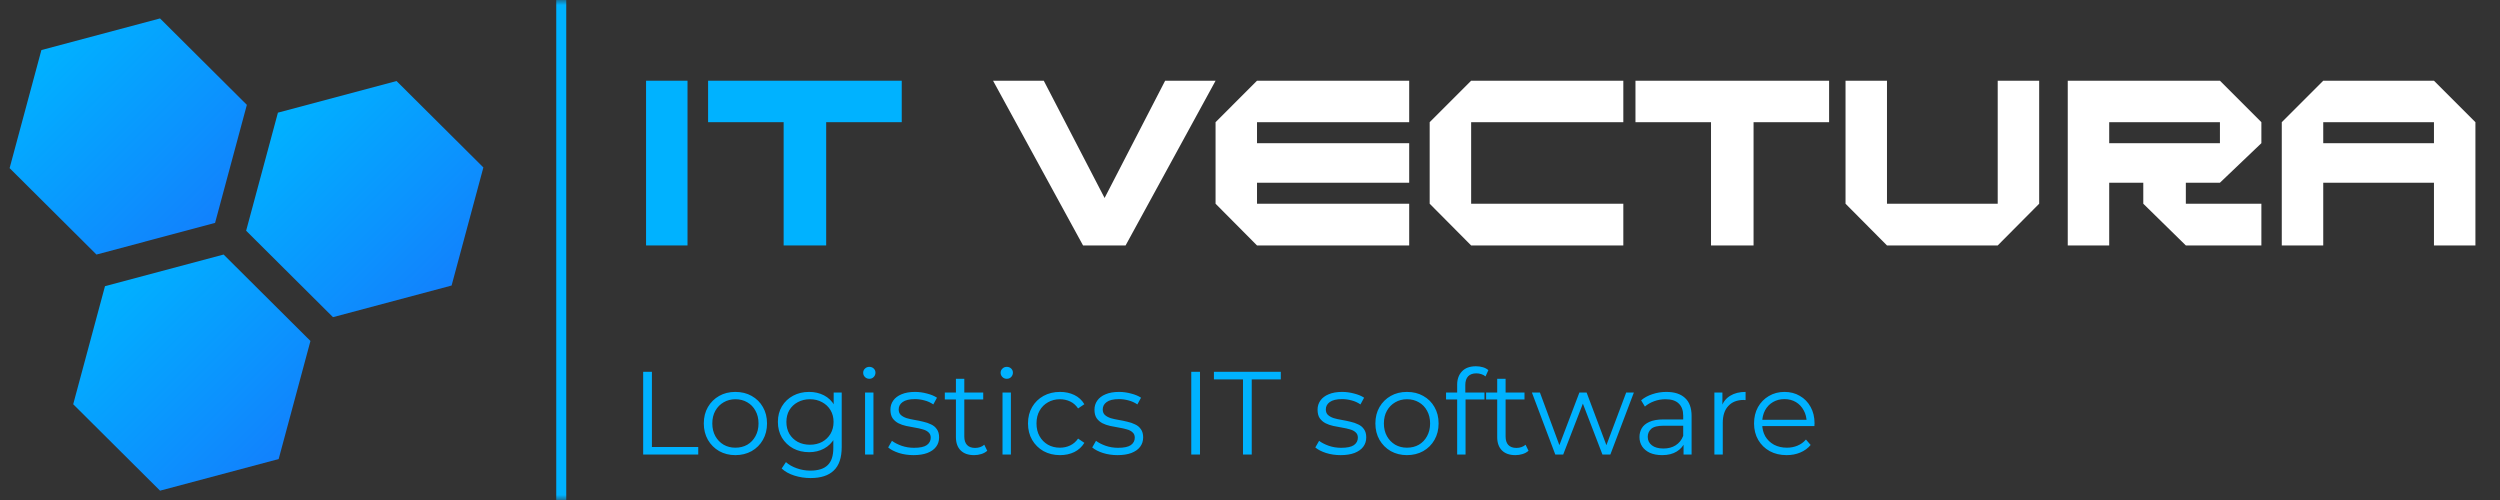 <svg width="250" height="50" viewBox="0 0 250 50" fill="none" xmlns="http://www.w3.org/2000/svg">
<rect x="0" y="0" width="250" height="50" fill="#333333" stroke="none"/>
<g clip-path="url(#clip0_288_38)">
<mask id="mask0_288_38" style="mask-type:luminance" maskUnits="userSpaceOnUse" x="0" y="0" width="250" height="50">
<path d="M249.091 0H0V50H249.091V0Z" fill="white"/>
</mask>
<g mask="url(#mask0_288_38)">
<path d="M27.792 11.266L39.654 8.103L48.338 16.745L45.16 28.551L33.297 31.715L24.613 23.072L27.792 11.266Z" fill="url(#paint0_linear_288_38)"/>
<path d="M4.139 5.006L16.002 1.843L24.686 10.485L21.507 22.291L9.645 25.455L0.961 16.812L4.139 5.006Z" fill="url(#paint1_linear_288_38)"/>
<path d="M10.499 28.618L22.361 25.454L31.045 34.097L27.866 45.903L16.004 49.066L7.32 40.424L10.499 28.618Z" fill="url(#paint2_linear_288_38)"/>
<path d="M68.751 24.545H64.606V8.072H68.751V24.545ZM90.173 12.218H82.618V24.545H78.364V12.218H70.809V8.072H90.173V12.218Z" fill="#00B2FF"/>
<path d="M121.559 8.072L112.559 24.545H108.305L99.305 8.072H104.377L110.459 19.799L116.514 8.072H121.559ZM140.919 24.545H125.701L121.556 20.372V12.218L125.701 8.072H140.919V12.218H125.701V14.318H140.919V18.272H125.701V20.372H140.919V24.545ZM162.332 24.545H147.114L142.968 20.372V12.218L147.114 8.072H162.332V12.218H147.114V20.372H162.332V24.545ZM182.91 12.218H175.356V24.545H171.101V12.218H163.547V8.072H182.91V12.218ZM203.917 20.372L199.771 24.545H188.698L184.553 20.372V8.072H188.698V20.372H199.771V8.072H203.917V20.372ZM226.138 24.545H218.584L214.329 20.372V18.272H210.92V24.545H206.775V8.072H221.993L226.138 12.218V14.318L221.993 18.272H218.584V20.372H226.138V24.545ZM221.993 14.318V12.218H210.92V14.318H221.993ZM247.542 24.545H243.396V18.272H232.324V24.545H228.178V12.218L232.324 8.072H243.396L247.542 12.218V24.545ZM243.396 14.318V12.218H232.324V14.318H243.396Z" fill="white"/>
<path d="M64.316 45.454V37.181H65.191V44.698H69.824V45.454H64.316ZM73.535 45.513C72.936 45.513 72.397 45.379 71.916 45.111C71.443 44.836 71.069 44.461 70.793 43.989C70.518 43.508 70.38 42.961 70.38 42.346C70.38 41.724 70.518 41.176 70.793 40.703C71.069 40.23 71.443 39.86 71.916 39.592C72.389 39.324 72.929 39.191 73.535 39.191C74.15 39.191 74.693 39.324 75.166 39.592C75.647 39.86 76.021 40.23 76.289 40.703C76.565 41.176 76.703 41.724 76.703 42.346C76.703 42.961 76.565 43.508 76.289 43.989C76.021 44.461 75.647 44.836 75.166 45.111C74.686 45.379 74.142 45.513 73.535 45.513ZM73.535 44.769C73.984 44.769 74.382 44.67 74.729 44.473C75.076 44.268 75.347 43.985 75.544 43.622C75.749 43.252 75.852 42.827 75.852 42.346C75.852 41.858 75.749 41.432 75.544 41.07C75.347 40.707 75.076 40.428 74.729 40.23C74.382 40.026 73.988 39.923 73.547 39.923C73.106 39.923 72.712 40.026 72.365 40.23C72.019 40.428 71.743 40.707 71.538 41.07C71.333 41.432 71.231 41.858 71.231 42.346C71.231 42.827 71.333 43.252 71.538 43.622C71.743 43.985 72.019 44.268 72.365 44.473C72.712 44.67 73.102 44.769 73.535 44.769ZM81.063 47.806C80.496 47.806 79.952 47.723 79.432 47.558C78.912 47.392 78.49 47.156 78.167 46.849L78.593 46.211C78.884 46.471 79.243 46.675 79.668 46.825C80.102 46.983 80.559 47.061 81.039 47.061C81.827 47.061 82.406 46.876 82.776 46.506C83.147 46.144 83.332 45.576 83.332 44.804V43.256L83.45 42.192L83.367 41.129V39.25H84.171V44.698C84.171 45.769 83.907 46.553 83.379 47.05C82.859 47.554 82.087 47.806 81.063 47.806ZM80.909 45.218C80.318 45.218 79.787 45.092 79.314 44.84C78.841 44.58 78.467 44.221 78.191 43.764C77.923 43.307 77.789 42.783 77.789 42.192C77.789 41.601 77.923 41.081 78.191 40.632C78.467 40.175 78.841 39.821 79.314 39.569C79.787 39.317 80.318 39.191 80.909 39.191C81.461 39.191 81.957 39.305 82.398 39.533C82.84 39.762 83.19 40.1 83.45 40.55C83.71 40.999 83.84 41.546 83.84 42.192C83.84 42.838 83.71 43.386 83.45 43.835C83.19 44.284 82.84 44.627 82.398 44.863C81.957 45.1 81.461 45.218 80.909 45.218ZM80.992 44.473C81.449 44.473 81.855 44.379 82.209 44.19C82.564 43.993 82.844 43.725 83.048 43.386C83.253 43.039 83.356 42.641 83.356 42.192C83.356 41.743 83.253 41.349 83.048 41.011C82.844 40.672 82.564 40.408 82.209 40.219C81.855 40.022 81.449 39.923 80.992 39.923C80.543 39.923 80.137 40.022 79.775 40.219C79.42 40.408 79.141 40.672 78.936 41.011C78.739 41.349 78.64 41.743 78.64 42.192C78.64 42.641 78.739 43.039 78.936 43.386C79.141 43.725 79.42 43.993 79.775 44.19C80.137 44.379 80.543 44.473 80.992 44.473ZM86.506 45.454V39.25H87.345V45.454H86.506ZM86.931 37.879C86.758 37.879 86.612 37.82 86.494 37.701C86.376 37.583 86.317 37.441 86.317 37.276C86.317 37.111 86.376 36.973 86.494 36.862C86.612 36.744 86.758 36.685 86.931 36.685C87.105 36.685 87.251 36.74 87.369 36.85C87.487 36.961 87.546 37.099 87.546 37.264C87.546 37.438 87.487 37.583 87.369 37.701C87.258 37.82 87.113 37.879 86.931 37.879ZM91.346 45.513C90.834 45.513 90.35 45.442 89.893 45.3C89.436 45.151 89.077 44.966 88.817 44.745L89.195 44.083C89.447 44.272 89.77 44.438 90.164 44.58C90.558 44.714 90.972 44.781 91.405 44.781C91.996 44.781 92.421 44.69 92.681 44.509C92.941 44.32 93.071 44.071 93.071 43.764C93.071 43.536 92.997 43.358 92.847 43.232C92.705 43.098 92.516 43 92.279 42.937C92.043 42.866 91.779 42.807 91.488 42.76C91.197 42.712 90.905 42.657 90.614 42.594C90.33 42.531 90.07 42.441 89.834 42.322C89.597 42.196 89.404 42.027 89.254 41.814C89.113 41.601 89.042 41.318 89.042 40.963C89.042 40.624 89.136 40.321 89.325 40.053C89.514 39.785 89.79 39.577 90.153 39.427C90.523 39.269 90.972 39.191 91.499 39.191C91.901 39.191 92.303 39.246 92.705 39.356C93.107 39.458 93.438 39.596 93.698 39.77L93.331 40.443C93.056 40.254 92.76 40.12 92.445 40.041C92.13 39.955 91.815 39.911 91.499 39.911C90.94 39.911 90.527 40.01 90.259 40.207C89.999 40.396 89.869 40.64 89.869 40.94C89.869 41.176 89.94 41.361 90.082 41.495C90.231 41.629 90.424 41.735 90.661 41.814C90.905 41.885 91.169 41.944 91.452 41.991C91.744 42.039 92.031 42.098 92.315 42.169C92.607 42.232 92.87 42.322 93.107 42.441C93.351 42.551 93.544 42.712 93.686 42.925C93.836 43.13 93.91 43.402 93.91 43.74C93.91 44.103 93.809 44.418 93.603 44.686C93.407 44.946 93.115 45.151 92.729 45.3C92.35 45.442 91.889 45.513 91.346 45.513ZM97.412 45.513C96.829 45.513 96.38 45.356 96.065 45.041C95.749 44.725 95.592 44.28 95.592 43.705V37.879H96.431V43.658C96.431 44.02 96.522 44.3 96.703 44.497C96.892 44.694 97.16 44.792 97.507 44.792C97.877 44.792 98.184 44.686 98.429 44.473L98.724 45.076C98.559 45.226 98.358 45.336 98.121 45.407C97.893 45.478 97.657 45.513 97.412 45.513ZM94.481 39.947V39.25H98.322V39.947H94.481ZM100.251 45.454V39.25H101.09V45.454H100.251ZM100.677 37.879C100.504 37.879 100.358 37.82 100.24 37.701C100.121 37.583 100.062 37.441 100.062 37.276C100.062 37.111 100.121 36.973 100.24 36.862C100.358 36.744 100.504 36.685 100.677 36.685C100.85 36.685 100.996 36.74 101.114 36.85C101.232 36.961 101.291 37.099 101.291 37.264C101.291 37.438 101.232 37.583 101.114 37.701C101.004 37.82 100.859 37.879 100.677 37.879ZM106.001 45.513C105.387 45.513 104.836 45.379 104.347 45.111C103.867 44.836 103.489 44.461 103.212 43.989C102.937 43.508 102.799 42.961 102.799 42.346C102.799 41.724 102.937 41.176 103.212 40.703C103.489 40.23 103.867 39.86 104.347 39.592C104.836 39.324 105.387 39.191 106.001 39.191C106.529 39.191 107.006 39.293 107.431 39.498C107.857 39.703 108.192 40.01 108.436 40.42L107.809 40.845C107.597 40.53 107.333 40.297 107.018 40.148C106.703 39.998 106.36 39.923 105.989 39.923C105.549 39.923 105.15 40.026 104.796 40.23C104.441 40.428 104.162 40.707 103.957 41.07C103.752 41.432 103.65 41.858 103.65 42.346C103.65 42.834 103.752 43.26 103.957 43.622C104.162 43.985 104.441 44.268 104.796 44.473C105.15 44.67 105.549 44.769 105.989 44.769C106.36 44.769 106.703 44.694 107.018 44.544C107.333 44.394 107.597 44.166 107.809 43.859L108.436 44.284C108.192 44.686 107.857 44.993 107.431 45.206C107.006 45.411 106.529 45.513 106.001 45.513ZM111.751 45.513C111.239 45.513 110.754 45.442 110.298 45.3C109.84 45.151 109.482 44.966 109.222 44.745L109.6 44.083C109.852 44.272 110.175 44.438 110.57 44.58C110.963 44.714 111.377 44.781 111.81 44.781C112.401 44.781 112.827 44.69 113.087 44.509C113.347 44.32 113.477 44.071 113.477 43.764C113.477 43.536 113.401 43.358 113.252 43.232C113.11 43.098 112.921 43 112.685 42.937C112.449 42.866 112.184 42.807 111.893 42.76C111.601 42.712 111.31 42.657 111.019 42.594C110.735 42.531 110.475 42.441 110.239 42.322C110.002 42.196 109.809 42.027 109.66 41.814C109.518 41.601 109.447 41.318 109.447 40.963C109.447 40.624 109.541 40.321 109.73 40.053C109.92 39.785 110.195 39.577 110.558 39.427C110.928 39.269 111.377 39.191 111.905 39.191C112.307 39.191 112.709 39.246 113.11 39.356C113.512 39.458 113.843 39.596 114.103 39.77L113.737 40.443C113.46 40.254 113.165 40.12 112.85 40.041C112.535 39.955 112.22 39.911 111.905 39.911C111.345 39.911 110.931 40.01 110.664 40.207C110.404 40.396 110.274 40.64 110.274 40.94C110.274 41.176 110.345 41.361 110.487 41.495C110.636 41.629 110.829 41.735 111.066 41.814C111.309 41.885 111.574 41.944 111.858 41.991C112.149 42.039 112.437 42.098 112.72 42.169C113.011 42.232 113.276 42.322 113.512 42.441C113.756 42.551 113.95 42.712 114.091 42.925C114.24 43.13 114.316 43.402 114.316 43.74C114.316 44.103 114.213 44.418 114.009 44.686C113.811 44.946 113.52 45.151 113.134 45.3C112.756 45.442 112.295 45.513 111.751 45.513ZM119.126 45.454V37.181H120V45.454H119.126ZM124.3 45.454V37.938H121.392V37.181H128.081V37.938H125.174V45.454H124.3ZM134.06 45.513C133.548 45.513 133.063 45.442 132.607 45.3C132.15 45.151 131.791 44.966 131.531 44.745L131.91 44.083C132.161 44.272 132.484 44.438 132.879 44.58C133.272 44.714 133.686 44.781 134.12 44.781C134.71 44.781 135.136 44.69 135.396 44.509C135.656 44.32 135.786 44.071 135.786 43.764C135.786 43.536 135.71 43.358 135.561 43.232C135.42 43.098 135.23 43 134.994 42.937C134.758 42.866 134.493 42.807 134.202 42.76C133.91 42.712 133.619 42.657 133.328 42.594C133.044 42.531 132.784 42.441 132.548 42.322C132.311 42.196 132.118 42.027 131.969 41.814C131.827 41.601 131.756 41.318 131.756 40.963C131.756 40.624 131.85 40.321 132.039 40.053C132.229 39.785 132.504 39.577 132.867 39.427C133.237 39.269 133.686 39.191 134.214 39.191C134.616 39.191 135.018 39.246 135.42 39.356C135.821 39.458 136.152 39.596 136.412 39.77L136.046 40.443C135.769 40.254 135.474 40.12 135.16 40.041C134.844 39.955 134.529 39.911 134.214 39.911C133.654 39.911 133.24 40.01 132.973 40.207C132.713 40.396 132.583 40.64 132.583 40.94C132.583 41.176 132.654 41.361 132.796 41.495C132.945 41.629 133.139 41.735 133.375 41.814C133.619 41.885 133.883 41.944 134.167 41.991C134.458 42.039 134.746 42.098 135.03 42.169C135.32 42.232 135.585 42.322 135.821 42.441C136.065 42.551 136.259 42.712 136.4 42.925C136.549 43.13 136.625 43.402 136.625 43.74C136.625 44.103 136.522 44.418 136.318 44.686C136.12 44.946 135.829 45.151 135.443 45.3C135.065 45.442 134.604 45.513 134.06 45.513ZM140.693 45.513C140.095 45.513 139.555 45.379 139.074 45.111C138.601 44.836 138.228 44.461 137.951 43.989C137.676 43.508 137.538 42.961 137.538 42.346C137.538 41.724 137.676 41.176 137.951 40.703C138.228 40.23 138.601 39.86 139.074 39.592C139.547 39.324 140.087 39.191 140.693 39.191C141.308 39.191 141.851 39.324 142.324 39.592C142.805 39.86 143.18 40.23 143.447 40.703C143.723 41.176 143.86 41.724 143.86 42.346C143.86 42.961 143.723 43.508 143.447 43.989C143.18 44.461 142.805 44.836 142.324 45.111C141.844 45.379 141.3 45.513 140.693 45.513ZM140.693 44.769C141.142 44.769 141.54 44.67 141.887 44.473C142.234 44.268 142.506 43.985 142.702 43.622C142.908 43.252 143.01 42.827 143.01 42.346C143.01 41.858 142.908 41.432 142.702 41.07C142.506 40.707 142.234 40.428 141.887 40.23C141.54 40.026 141.147 39.923 140.705 39.923C140.264 39.923 139.87 40.026 139.523 40.23C139.177 40.428 138.901 40.707 138.696 41.07C138.491 41.432 138.389 41.858 138.389 42.346C138.389 42.827 138.491 43.252 138.696 43.622C138.901 43.985 139.177 44.268 139.523 44.473C139.87 44.67 140.26 44.769 140.693 44.769ZM145.716 45.454V38.47C145.716 37.918 145.877 37.473 146.2 37.134C146.523 36.795 146.988 36.626 147.595 36.626C147.831 36.626 148.06 36.657 148.28 36.721C148.5 36.783 148.686 36.882 148.836 37.016L148.552 37.642C148.434 37.54 148.296 37.465 148.139 37.418C147.98 37.363 147.811 37.335 147.63 37.335C147.276 37.335 147.004 37.434 146.815 37.63C146.626 37.828 146.531 38.119 146.531 38.505V39.45L146.555 39.84V45.454H145.716ZM144.605 39.947V39.25H148.446V39.947H144.605ZM151.54 45.513C150.958 45.513 150.509 45.356 150.193 45.041C149.878 44.725 149.72 44.28 149.72 43.705V37.879H150.56V43.658C150.56 44.02 150.65 44.3 150.831 44.497C151.02 44.694 151.289 44.792 151.635 44.792C152.005 44.792 152.312 44.686 152.557 44.473L152.852 45.076C152.687 45.226 152.486 45.336 152.25 45.407C152.021 45.478 151.785 45.513 151.54 45.513ZM148.61 39.947V39.25H152.45V39.947H148.61ZM155.529 45.454L153.189 39.25H153.992L156.12 45.005H155.753L157.94 39.25H158.66L160.823 45.005H160.457L162.62 39.25H163.388L161.036 45.454H160.244L158.164 40.041H158.412L156.32 45.454H155.529ZM168.355 45.454V44.083L168.32 43.859V41.566C168.32 41.038 168.17 40.632 167.87 40.349C167.579 40.065 167.141 39.923 166.559 39.923C166.157 39.923 165.775 39.99 165.412 40.124C165.05 40.258 164.742 40.435 164.49 40.656L164.112 40.03C164.428 39.762 164.806 39.557 165.247 39.415C165.688 39.265 166.153 39.191 166.641 39.191C167.445 39.191 168.063 39.391 168.497 39.793C168.938 40.187 169.159 40.79 169.159 41.601V45.454H168.355ZM166.216 45.513C165.751 45.513 165.345 45.438 164.999 45.289C164.66 45.131 164.4 44.918 164.219 44.651C164.038 44.375 163.947 44.06 163.947 43.705C163.947 43.382 164.021 43.09 164.171 42.831C164.329 42.563 164.581 42.35 164.928 42.192C165.282 42.027 165.755 41.944 166.346 41.944H168.485V42.571H166.37C165.77 42.571 165.353 42.677 165.117 42.89C164.889 43.102 164.774 43.366 164.774 43.681C164.774 44.036 164.912 44.32 165.188 44.532C165.463 44.745 165.849 44.851 166.346 44.851C166.819 44.851 167.224 44.745 167.563 44.532C167.91 44.312 168.162 43.997 168.32 43.587L168.509 44.166C168.351 44.576 168.075 44.903 167.681 45.147C167.295 45.391 166.807 45.513 166.216 45.513ZM171.438 45.454V39.25H172.241V40.94L172.159 40.644C172.332 40.171 172.623 39.813 173.033 39.569C173.443 39.317 173.951 39.191 174.558 39.191V40.006C174.526 40.006 174.495 40.006 174.463 40.006C174.431 39.998 174.4 39.994 174.369 39.994C173.715 39.994 173.202 40.195 172.832 40.597C172.462 40.991 172.277 41.554 172.277 42.287V45.454H171.438ZM178.667 45.513C178.02 45.513 177.453 45.379 176.965 45.111C176.476 44.836 176.094 44.461 175.819 43.989C175.542 43.508 175.405 42.961 175.405 42.346C175.405 41.731 175.535 41.188 175.795 40.715C176.062 40.242 176.425 39.872 176.882 39.604C177.347 39.328 177.867 39.191 178.442 39.191C179.025 39.191 179.541 39.324 179.99 39.592C180.447 39.852 180.806 40.223 181.066 40.703C181.326 41.176 181.456 41.724 181.456 42.346C181.456 42.385 181.451 42.429 181.444 42.476C181.444 42.515 181.444 42.559 181.444 42.606H176.043V41.98H180.995L180.664 42.228C180.664 41.779 180.565 41.381 180.369 41.034C180.18 40.68 179.92 40.404 179.589 40.207C179.258 40.01 178.875 39.911 178.442 39.911C178.017 39.911 177.634 40.01 177.296 40.207C176.957 40.404 176.693 40.68 176.504 41.034C176.315 41.389 176.22 41.794 176.22 42.251V42.381C176.22 42.854 176.322 43.272 176.528 43.634C176.74 43.989 177.031 44.268 177.402 44.473C177.78 44.67 178.21 44.769 178.69 44.769C179.069 44.769 179.419 44.702 179.742 44.568C180.073 44.434 180.357 44.229 180.593 43.953L181.066 44.497C180.79 44.828 180.443 45.08 180.026 45.253C179.616 45.427 179.163 45.513 178.667 45.513Z" fill="#00B2FF"/>
<path d="M56.125 0V50.909" stroke="#00B2FF"/>
</g>
</g>
<defs>
<linearGradient id="paint0_linear_288_38" x1="27.792" y1="11.266" x2="45.077" y2="28.634" gradientUnits="userSpaceOnUse">
<stop stop-color="#00B2FF"/>
<stop offset="1" stop-color="#1281FD"/>
</linearGradient>
<linearGradient id="paint1_linear_288_38" x1="4.139" y1="5.006" x2="21.424" y2="22.374" gradientUnits="userSpaceOnUse">
<stop stop-color="#00B2FF"/>
<stop offset="1" stop-color="#1281FD"/>
</linearGradient>
<linearGradient id="paint2_linear_288_38" x1="10.499" y1="28.618" x2="27.784" y2="45.985" gradientUnits="userSpaceOnUse">
<stop stop-color="#00B2FF"/>
<stop offset="1" stop-color="#1281FD"/>
</linearGradient>
<clipPath id="clip0_288_38">
<rect width="249.091" height="50" fill="white"/>
</clipPath>
</defs>
</svg>
